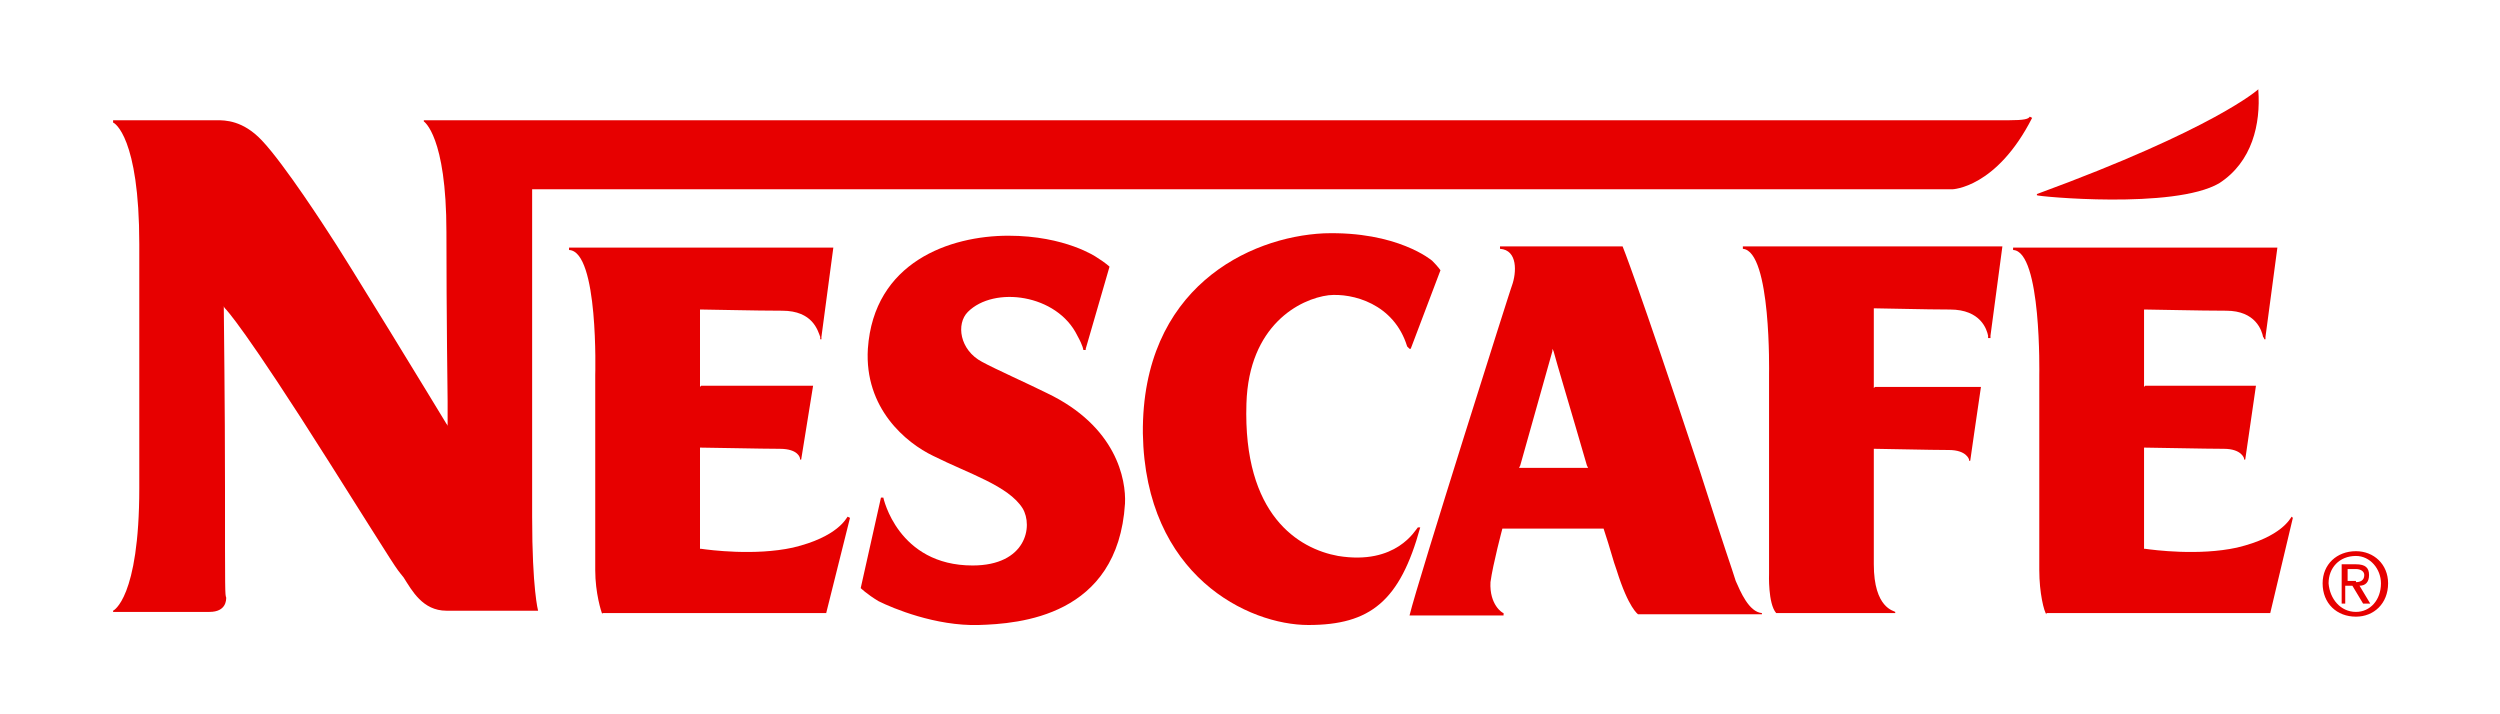 <?xml version="1.0" encoding="utf-8"?>
<!-- Generator: Adobe Illustrator 25.2.3, SVG Export Plug-In . SVG Version: 6.00 Build 0)  -->
<svg version="1.1" id="Layer_1" xmlns="http://www.w3.org/2000/svg" xmlns:xlink="http://www.w3.org/1999/xlink" x="0px" y="0px"
	 viewBox="0 0 210 60" style="enable-background:new 0 0 210 60;" xml:space="preserve">
<style type="text/css">
	.st0{fill-rule:evenodd;clip-rule:evenodd;fill:#E70000;}
</style>
<g>
	<path class="st0" d="M90.5,28.2c-1.7-3.5-7-4.2-9.2-2c-1,1-0.7,3.2,1.2,4.2c1.1,0.6,4,1.9,5.4,2.6c5.9,2.8,6.7,7.3,6.6,9.3
		c-0.6,9.5-8.9,10.1-12.3,10.2c-3.6,0.1-7.2-1.4-8.4-2c-1-0.6-1.5-1.1-1.5-1.1l1.7-7.6h0.2c0,0,1.2,5.7,7.5,5.7
		c4.5,0,5.1-3.3,4.2-4.8c-1.2-1.9-4.5-2.9-7.5-4.4c-2.3-1.1-5.8-4-5.5-9c0.5-7.3,6.9-9.5,11.8-9.5c4.8,0,7.4,1.8,7.4,1.8
		c0.8,0.5,1.1,0.8,1.1,0.8l-2,6.9v0.1H91C91,29.4,91,29.1,90.5,28.2L90.5,28.2z"/>
	<path class="st0" d="M142.8,39.6c-5.3-16-6.5-18.9-6.5-18.9h-10.3v0.2c1.5,0.1,1.4,2,1,3.1c0-0.1-7.9,24.8-8.6,27.7h7.9v-0.2
		c-0.1,0-1.2-0.7-1.1-2.6c0.2-1.5,1-4.5,1-4.5h8.5c0.6,1.8,0.8,2.7,1.1,3.5c1,3.2,1.8,3.7,1.8,3.7H148v-0.1
		c-1.1-0.1-1.8-1.8-2.2-2.7C145.4,47.5,145,46.5,142.8,39.6L142.8,39.6L142.8,39.6z M133.2,39.3h-5.4h-0.2l0.1-0.2l2.7-9.6v-0.2l0,0
		l0.1,0.2c0.2,0.8,1.5,5.1,2.8,9.6l0.1,0.2H133.2L133.2,39.3z"/>
	<path class="st0" d="M186.4,15.4c2.8-1.8,3.5-5,3.3-7.8V7.5c0,0-3.6,3.3-18.6,8.8v0.1C171.1,16.5,182.6,17.6,186.4,15.4L186.4,15.4
		z"/>
	<path class="st0" d="M118.2,29.1c-1.1-3.6-4.6-4.5-6.6-4.3c-2.4,0.3-6.7,2.5-6.9,9.1c-0.3,9.4,4.4,12.2,7.7,12.8
		c4.9,0.8,6.5-2.2,6.7-2.4h0.2c-1.7,6.2-4.2,8.2-9.4,8.2c-5,0-13.7-4.1-13.9-16.1c-0.1-12.2,8.9-16.5,15.2-16.8
		c6.2-0.2,9.1,2.3,9.1,2.3c0.5,0.5,0.7,0.8,0.7,0.8l-2.5,6.6h-0.1L118.2,29.1L118.2,29.1z"/>
	<path class="st0" d="M50.6,51.6c-0.1-0.2-0.6-1.8-0.6-3.7c0-2.6,0-16.4,0-16.4s0.3-10.4-2.2-10.5v-0.2H70l-1,7.5v0.2h-0.1
		c0-0.1,0-0.2,0-0.2c-0.2-0.5-0.6-2.2-3.2-2.2c-2.3,0-6-0.1-6.8-0.1h-0.1V26v6.3v0.2l0.1-0.1c4.3,0,9.4,0,9.4,0l-1,6.2h-0.1v-0.1
		c0,0-0.1-0.8-1.7-0.8c-1.5,0-5.8-0.1-6.6-0.1h-0.1v0.1V46v0.1h0.1c0.7,0.1,4.5,0.6,7.7-0.1c3.8-0.9,4.5-2.5,4.6-2.6l0.2,0.1l-2,8
		H50.6L50.6,51.6z"/>
	<path class="st0" d="M171.9,51.6c-0.2-0.2-0.6-1.8-0.6-3.7c0-2.6,0-16.4,0-16.4s0.2-10.4-2.2-10.5v-0.2h22.2l-1,7.5v0.2h-0.1
		c0-0.1-0.1-0.2-0.1-0.2c-0.1-0.5-0.6-2.2-3.1-2.2c-2.3,0-6-0.1-6.8-0.1h-0.1V26v6.3v0.2l0.1-0.1c4.3,0,9.3,0,9.3,0l-0.9,6.2h-0.1
		v-0.1c0,0-0.2-0.8-1.7-0.8c-1.6,0-5.9-0.1-6.6-0.1h-0.1v0.1V46v0.1h0.1c0.7,0.1,4.5,0.6,7.7-0.1c3.8-0.9,4.5-2.5,4.6-2.6l0.1,0.1
		l-1.9,8H171.9L171.9,51.6z"/>
	<path class="st0" d="M159.2,51.5v-0.1c-0.1-0.1-1.8-0.3-1.8-4v-9.6v-0.1h0.1c0.7,0,4.6,0.1,6.2,0.1c1.5,0,1.7,0.8,1.7,0.8v0.1h0.1
		c0,0,0.6-4.2,0.9-6.2c0,0-4.6,0-8.9,0l-0.1,0.1v-0.2V26v-0.1h0.1c0.8,0,4.2,0.1,6.3,0.1c2.6,0,3.1,1.7,3.2,2.2c0,0,0,0.1,0,0.2h0.2
		v-0.2c0.3-2.3,1-7.5,1-7.5h-21.8v0.2c2.4,0.2,2.2,10.5,2.2,10.5v16.8c0,0-0.1,2.5,0.6,3.3H159.2L159.2,51.5z"/>
	<path class="st0" d="M18.9,41c0-7.4-0.1-14.1-0.1-15.1c0-0.1,0-0.2,0-0.2l0,0c0,0.1,0.1,0.2,0.1,0.2c0.1,0.1,1.6,1.6,8.8,13
		c6,9.5,5.4,8.6,6.2,9.6c0.7,1.1,1.6,2.8,3.6,2.8c2.2,0,7.7,0,7.7,0s-0.5-1.8-0.5-7.9c0-5,0-27.5,0-27.5H164c0,0,3.7-0.1,6.7-6
		l-0.2-0.1c-0.1,0.2-0.5,0.3-1.7,0.3c-1.9,0-133.2,0-133.2,0v0.1c0,0,1.9,1.2,1.9,9.3c0,6.8,0.1,14.2,0.1,14.2v1.9v0.2l0,0
		c0-0.1-0.1-0.2-0.1-0.2c-0.6-1-8.7-14.3-10-16.2c0,0-3.6-5.6-5.5-7.6c-1.6-1.7-3.1-1.7-3.8-1.7c-0.8,0-8.7,0-8.7,0v0.1v0.1
		c0.1,0,2.2,1.2,2.2,10.2V41c0,9.3-2.2,10.3-2.2,10.3v0.1c0,0,6.7,0,8.1,0c1.4,0,1.4-1,1.4-1.2C18.9,49.9,18.9,50,18.9,41L18.9,41z"
		/>
	<path class="st0" d="M195.1,49c0-1.6,1.2-2.7,2.8-2.7c1.5,0,2.7,1.1,2.7,2.7c0,1.7-1.2,2.8-2.7,2.8C196.3,51.8,195.1,50.7,195.1,49
		L195.1,49z M197.9,51.4c1.2,0,2.1-1,2.1-2.4c0-1.2-0.9-2.3-2.1-2.3c-1.4,0-2.3,1-2.3,2.3C195.7,50.3,196.6,51.4,197.9,51.4
		L197.9,51.4z M197.2,50.7h-0.5v-3.3h1.2c0.8,0,1.1,0.3,1.1,0.9c0,0.6-0.3,0.9-0.8,0.9l0.9,1.5h-0.6l-0.9-1.5h-0.6V50.7L197.2,50.7z
		 M197.9,48.9c0.3,0,0.7-0.1,0.7-0.6c0-0.3-0.3-0.5-0.7-0.5h-0.7v1H197.9L197.9,48.9z"/>
</g>
</svg>

